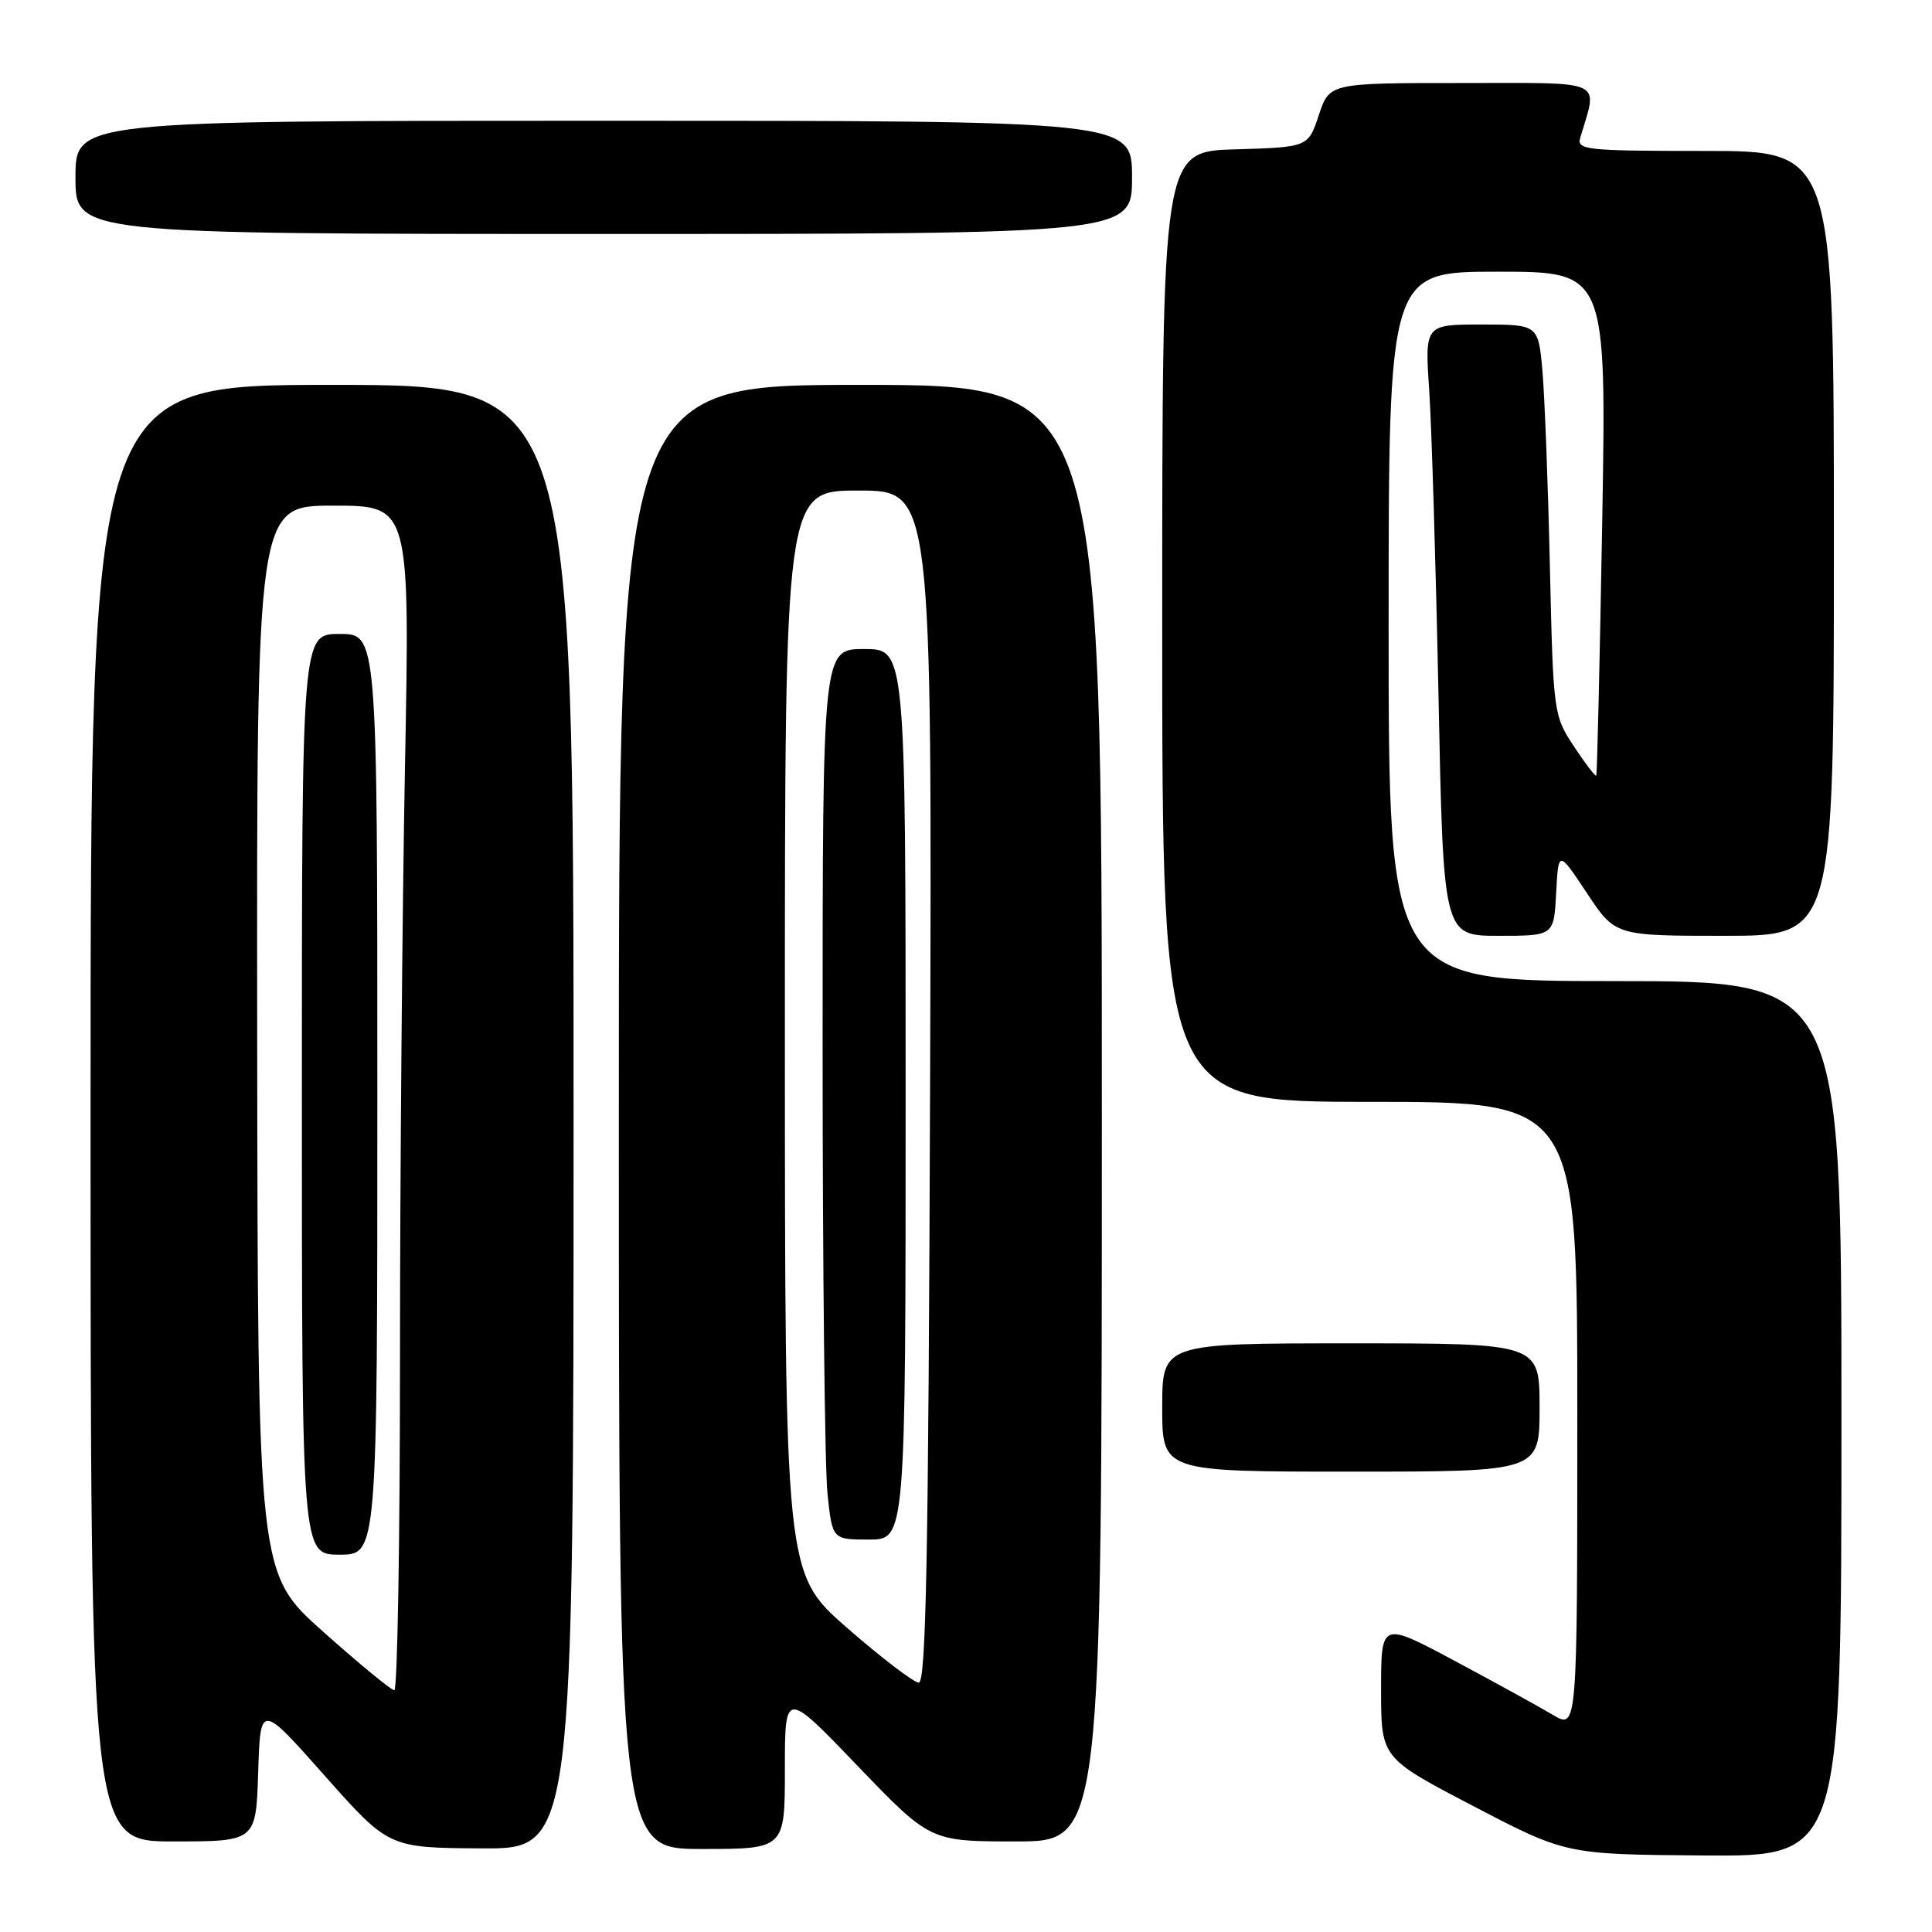 <?xml version="1.0" encoding="UTF-8" standalone="no"?>
<!DOCTYPE svg PUBLIC "-//W3C//DTD SVG 1.1//EN" "http://www.w3.org/Graphics/SVG/1.1/DTD/svg11.dtd" >
<svg xmlns="http://www.w3.org/2000/svg" xmlns:xlink="http://www.w3.org/1999/xlink" version="1.1" viewBox="0 0 256 256">
 <g >
 <path fill="currentColor"
d=" M 244.00 188.00 C 244.00 130.00 244.00 130.00 214.00 130.00 C 184.00 130.00 184.00 130.00 184.00 83.00 C 184.00 36.00 184.00 36.00 198.43 36.00 C 212.87 36.00 212.87 36.00 212.30 69.25 C 211.98 87.54 211.63 102.62 211.51 102.77 C 211.39 102.92 210.06 101.18 208.56 98.91 C 205.86 94.82 205.81 94.52 205.37 75.14 C 205.13 64.34 204.68 52.69 204.39 49.25 C 203.84 43.00 203.84 43.00 196.31 43.00 C 188.79 43.00 188.79 43.00 189.38 51.75 C 189.70 56.56 190.25 74.79 190.61 92.25 C 191.25 124.00 191.25 124.00 198.57 124.00 C 205.90 124.00 205.90 124.00 206.20 118.32 C 206.50 112.65 206.50 112.65 210.26 118.32 C 214.02 124.00 214.02 124.00 228.51 124.00 C 243.00 124.00 243.00 124.00 243.00 72.00 C 243.00 20.00 243.00 20.00 225.93 20.00 C 210.15 20.00 208.90 19.87 209.39 18.25 C 211.72 10.39 213.03 11.00 193.69 11.00 C 176.17 11.00 176.17 11.00 174.75 15.25 C 173.34 19.50 173.34 19.50 163.67 19.79 C 154.00 20.07 154.00 20.07 154.00 83.04 C 154.00 146.00 154.00 146.00 181.50 146.00 C 209.00 146.00 209.00 146.00 209.00 187.58 C 209.00 229.16 209.00 229.16 205.75 227.22 C 203.96 226.15 198.11 222.94 192.75 220.07 C 183.00 214.86 183.00 214.86 183.00 223.90 C 183.00 232.94 183.00 232.94 195.25 239.33 C 207.50 245.72 207.50 245.72 225.75 245.86 C 244.00 246.00 244.00 246.00 244.00 188.00 Z  M 76.00 148.00 C 76.00 51.00 76.00 51.00 44.00 51.00 C 12.00 51.00 12.00 51.00 12.00 147.50 C 12.00 244.00 12.00 244.00 22.96 244.00 C 33.92 244.00 33.92 244.00 34.21 234.84 C 34.50 225.68 34.50 225.68 43.00 235.26 C 51.50 244.84 51.50 244.84 63.75 244.92 C 76.00 245.00 76.00 245.00 76.00 148.00 Z  M 104.00 234.47 C 104.00 223.95 104.00 223.95 113.62 233.97 C 123.25 244.00 123.25 244.00 134.62 244.00 C 146.00 244.00 146.00 244.00 146.00 147.50 C 146.00 51.00 146.00 51.00 114.00 51.00 C 82.00 51.00 82.00 51.00 82.00 148.00 C 82.00 245.00 82.00 245.00 93.00 245.00 C 104.00 245.00 104.00 245.00 104.00 234.47 Z  M 204.00 186.50 C 204.00 178.00 204.00 178.00 179.00 178.00 C 154.00 178.00 154.00 178.00 154.00 186.50 C 154.00 195.00 154.00 195.00 179.00 195.00 C 204.00 195.00 204.00 195.00 204.00 186.50 Z  M 150.00 23.50 C 150.00 16.00 150.00 16.00 80.00 16.00 C 10.00 16.00 10.00 16.00 10.00 23.50 C 10.00 31.00 10.00 31.00 80.00 31.00 C 150.00 31.00 150.00 31.00 150.00 23.50 Z  M 42.83 216.22 C 34.16 208.50 34.16 208.50 34.08 137.75 C 34.00 67.00 34.00 67.00 44.16 67.00 C 54.32 67.00 54.32 67.00 53.66 101.66 C 53.30 120.73 53.00 156.05 53.00 180.16 C 53.00 204.27 52.66 223.99 52.25 223.97 C 51.84 223.96 47.60 220.47 42.83 216.22 Z  M 50.00 145.00 C 50.00 84.00 50.00 84.00 45.00 84.00 C 40.00 84.00 40.00 84.00 40.00 145.00 C 40.00 206.00 40.00 206.00 45.00 206.00 C 50.00 206.00 50.00 206.00 50.00 145.00 Z  M 112.25 215.71 C 104.01 208.50 104.01 208.50 104.00 136.75 C 104.00 65.00 104.00 65.00 113.75 65.00 C 123.50 65.00 123.50 65.00 123.24 144.00 C 123.03 206.02 122.71 222.99 121.74 222.96 C 121.06 222.93 116.79 219.67 112.25 215.71 Z  M 120.00 145.00 C 120.00 86.00 120.00 86.00 114.50 86.00 C 109.00 86.00 109.00 86.00 109.00 138.85 C 109.00 167.92 109.29 194.47 109.64 197.85 C 110.28 204.00 110.28 204.00 115.14 204.00 C 120.00 204.00 120.00 204.00 120.00 145.00 Z "/>
</g>
</svg>
